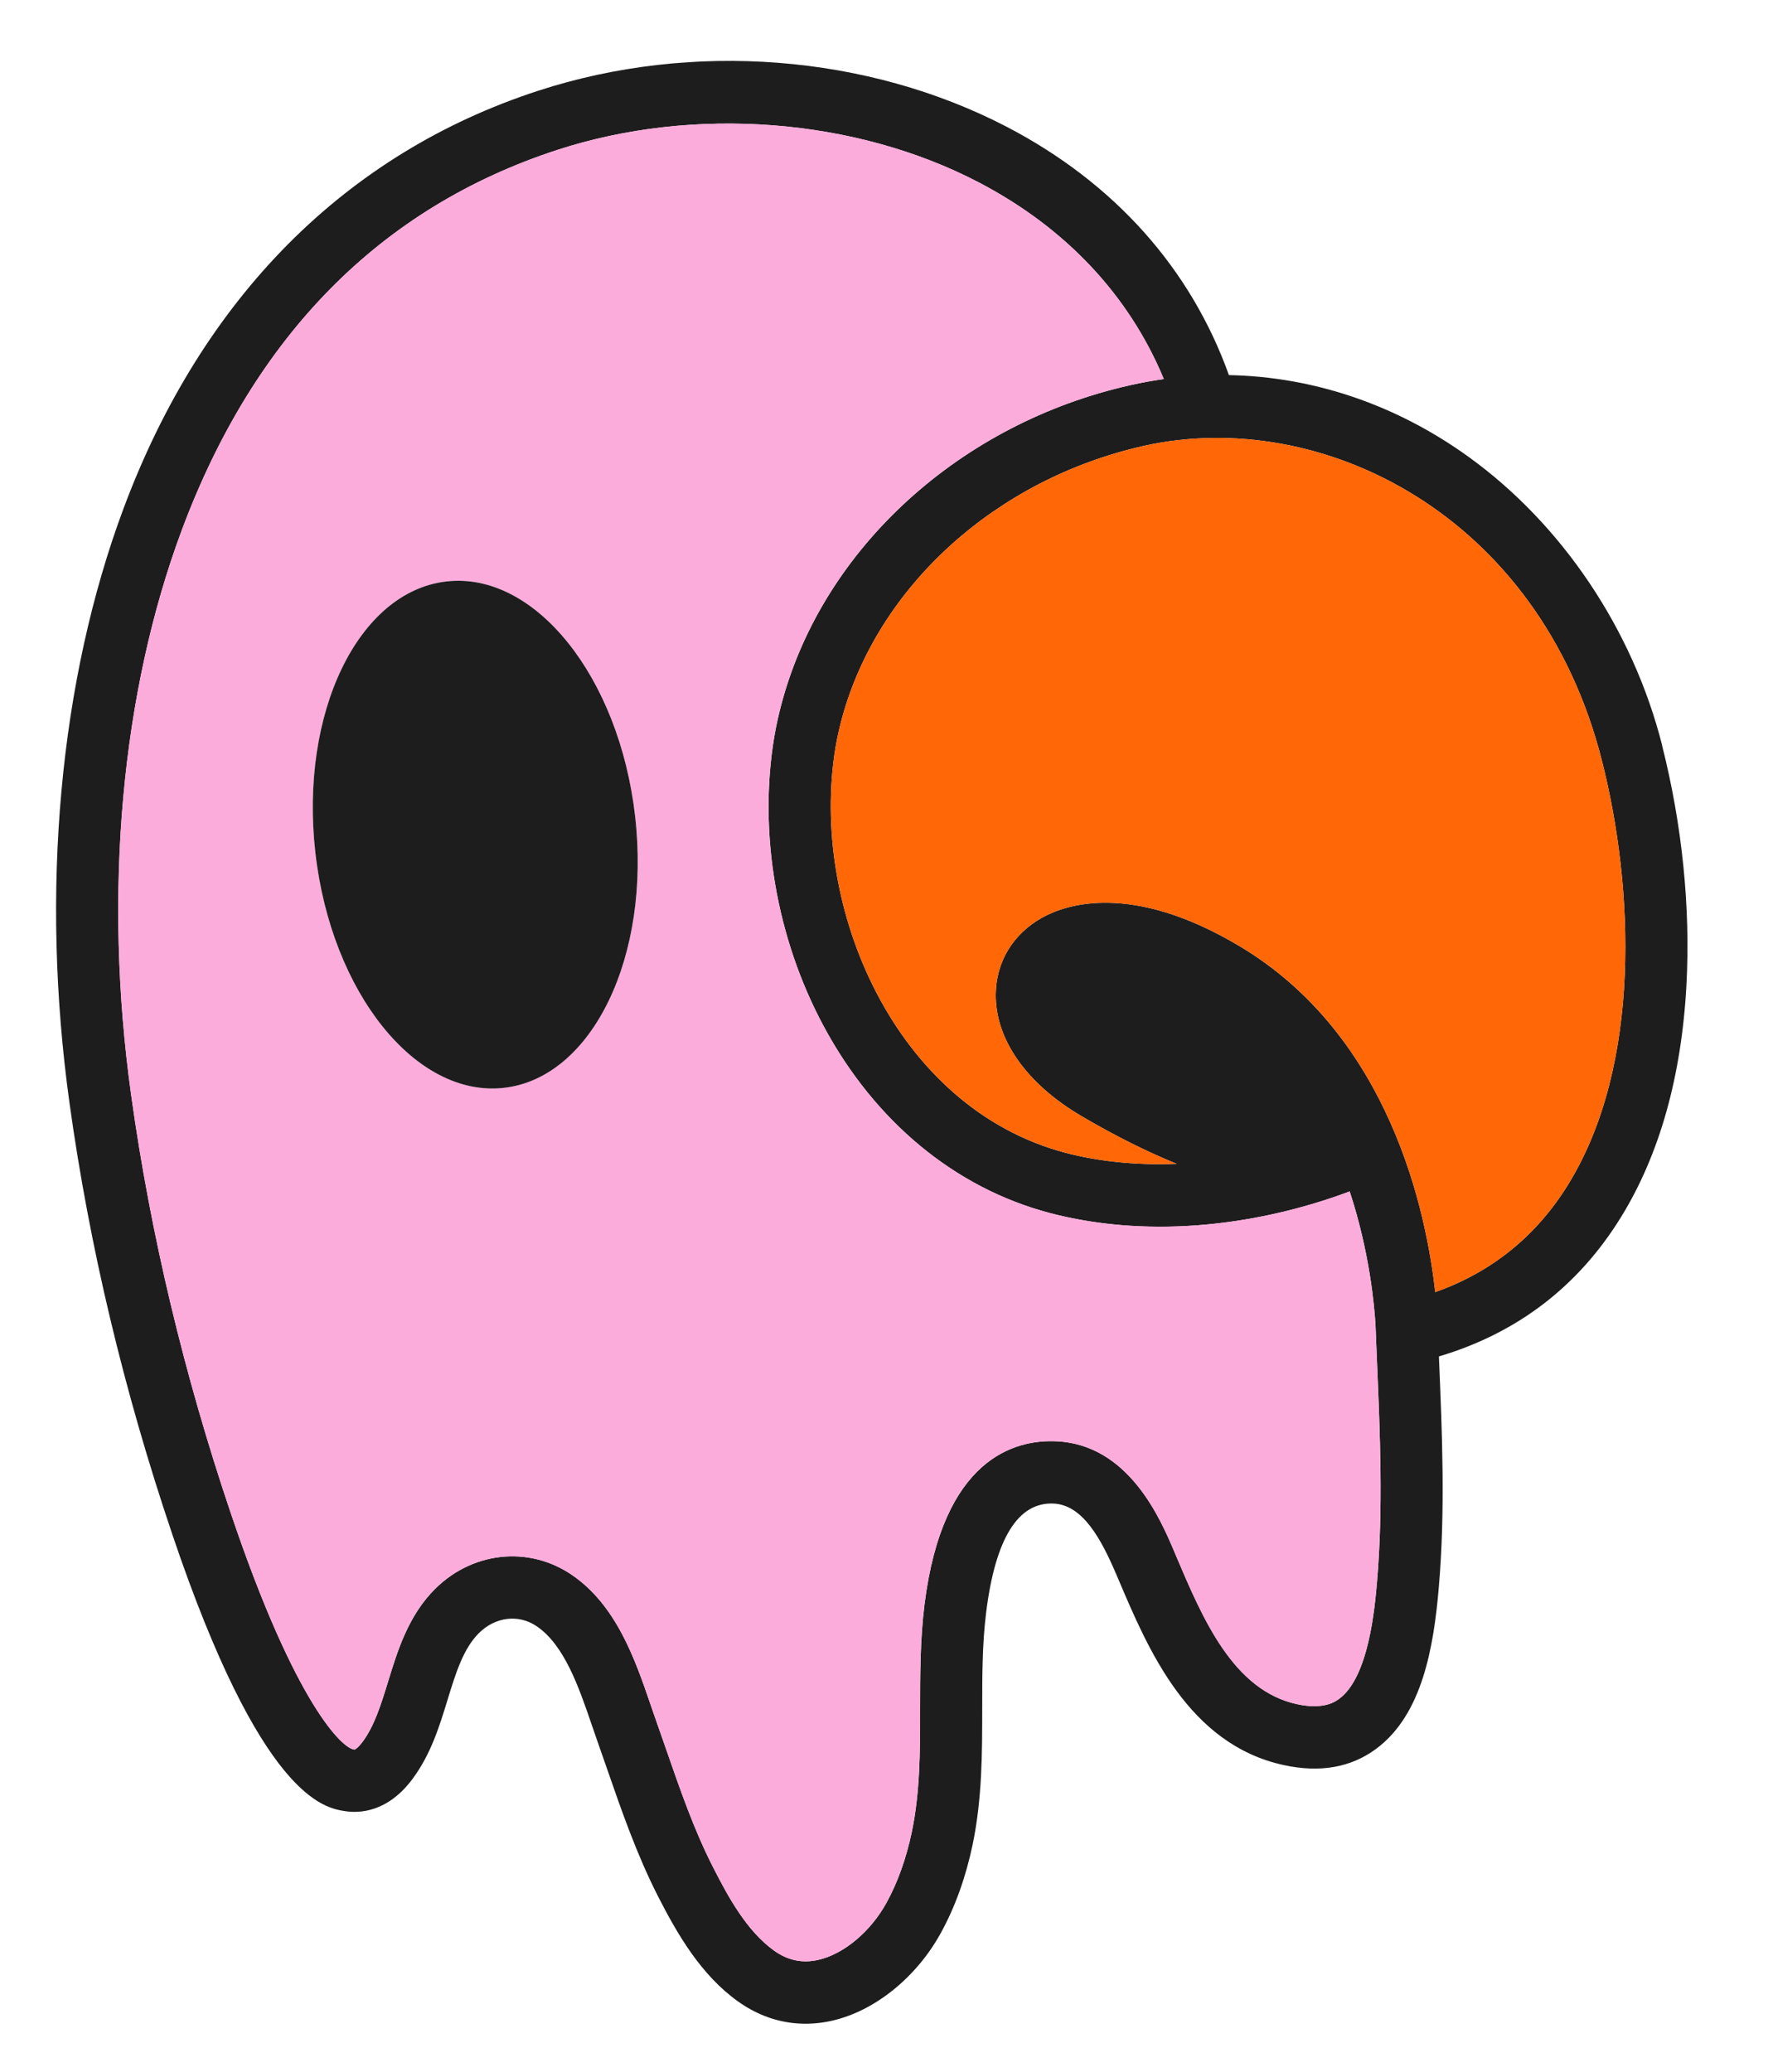 <?xml version="1.0" encoding="UTF-8"?>
<svg xmlns="http://www.w3.org/2000/svg" width="105" height="123" viewBox="0 0 105 123" fill="none">
  <g clip-path="url(#clip0_237_3184)">
    <path d="M98.713 44.249C96.971 37.382 92.785 31.147 87.234 27.136C82.924 24.023 78.01 22.368 72.985 22.271C70.711 15.933 66.178 10.86 59.807 7.538C51.507 3.218 41.1 2.414 31.967 5.387C20.521 9.111 12.009 17.681 7.345 30.167C3.525 40.392 2.383 52.938 4.129 65.501C5.305 73.971 7.35 82.564 10.213 91.036L10.23 91.091C15.516 106.742 19.246 107.333 20.475 107.528C21.342 107.666 23.025 107.602 24.498 105.619C25.587 104.157 26.093 102.508 26.582 100.913C27.058 99.358 27.509 97.888 28.442 96.96C29.415 95.994 30.787 95.823 31.86 96.544C33.517 97.656 34.382 100.18 35.143 102.407C35.255 102.735 35.364 103.056 35.475 103.366C35.669 103.916 35.863 104.471 36.054 105.024C36.92 107.522 37.816 110.1 39.063 112.556C40.251 114.888 41.647 117.26 43.808 118.813C45.17 119.795 46.703 120.243 48.293 120.137C48.664 120.113 49.036 120.059 49.412 119.973C51.951 119.399 54.425 117.403 55.876 114.762C56.721 113.226 57.353 111.467 57.761 109.53C58.331 106.794 58.331 104.087 58.333 101.468C58.333 99.484 58.334 97.611 58.565 95.74C59.111 91.346 60.459 89.171 62.571 89.269C64.306 89.348 65.401 91.367 66.32 93.532L66.446 93.826C68.192 97.937 70.582 103.568 76.241 104.796C78.386 105.265 80.23 104.94 81.721 103.836C84.458 101.814 85.146 97.835 85.452 94.212C85.841 89.66 85.647 85.075 85.46 80.637C85.458 80.602 85.456 80.568 85.456 80.533C90.106 79.153 93.746 76.37 96.284 72.239C98.561 68.538 99.866 63.902 100.157 58.466C100.402 53.871 99.901 48.957 98.707 44.249L98.713 44.249ZM81.691 78.681L81.711 79.192C81.733 79.724 81.755 80.258 81.777 80.793C81.961 85.112 82.148 89.582 81.783 93.892C81.648 95.443 81.299 99.557 79.536 100.858C79.31 101.022 78.632 101.528 77.028 101.179C73.237 100.355 71.438 96.116 69.847 92.374L69.723 92.078C68.919 90.192 67.041 85.772 62.75 85.571C60.285 85.454 55.988 86.561 54.904 95.276C54.646 97.373 54.647 99.45 54.644 101.459C54.645 104.003 54.644 106.403 54.152 108.767C53.822 110.341 53.316 111.758 52.648 112.971C51.703 114.687 50.115 116.016 48.6 116.359C47.649 116.574 46.784 116.394 45.964 115.803C44.364 114.656 43.261 112.654 42.355 110.869C41.218 108.642 40.407 106.293 39.545 103.806C39.35 103.243 39.153 102.68 38.956 102.122C38.851 101.823 38.745 101.515 38.637 101.202C37.732 98.56 36.608 95.275 33.914 93.469C32.721 92.671 31.358 92.326 30.012 92.415C28.5 92.515 27.016 93.166 25.84 94.335C24.253 95.917 23.615 97.992 23.053 99.821C22.637 101.177 22.242 102.459 21.537 103.41C21.241 103.808 21.064 103.873 21.064 103.876C20.379 103.863 17.563 101.262 13.73 89.902L13.711 89.85C10.923 81.594 8.931 73.229 7.786 64.987C6.125 53.021 7.2 41.114 10.804 31.456C15.122 19.902 22.623 12.313 33.108 8.899C41.195 6.267 50.774 7 58.102 10.816C63.281 13.513 67.053 17.528 69.118 22.506C68.452 22.598 67.789 22.72 67.122 22.87C57.058 25.127 48.943 32.5 46.45 41.652C46.252 42.372 46.097 43.084 45.981 43.761C45.035 49.435 46.102 55.693 48.913 60.923C51.962 66.599 56.729 70.539 62.341 72.018C67.782 73.45 74.17 72.971 80.158 70.739C81.342 74.338 81.625 77.531 81.691 78.684L81.691 78.681ZM93.147 70.3C91.259 73.374 88.6 75.524 85.236 76.715C84.715 71.995 82.559 61.513 73.624 56.179C67.17 52.326 63.265 53.713 61.882 54.487C60.155 55.458 59.156 57.113 59.137 59.035C59.109 61.711 60.962 64.346 64.217 66.259C66.303 67.486 68.187 68.409 69.879 69.097C67.561 69.189 65.319 68.978 63.282 68.444C53.155 65.776 48.04 53.841 49.622 44.368C49.716 43.809 49.847 43.222 50.01 42.622C52.151 34.773 59.185 28.434 67.93 26.473C78.38 24.133 91.411 30.478 95.135 45.155C97.04 52.651 97.517 63.196 93.147 70.3Z" fill="#1E1D1E"></path>
    <path d="M93.147 70.3C91.259 73.374 88.6 75.524 85.236 76.715C84.715 71.994 82.559 61.512 73.624 56.178C67.17 52.326 63.265 53.713 61.882 54.487C60.155 55.457 59.156 57.113 59.137 59.035C59.109 61.711 60.962 64.346 64.217 66.259C66.303 67.486 68.187 68.409 69.879 69.097C67.561 69.189 65.319 68.978 63.282 68.443C53.155 65.775 48.04 53.841 49.622 44.368C49.716 43.809 49.847 43.222 50.01 42.622C52.151 34.773 59.185 28.434 67.93 26.473C78.38 24.133 91.411 30.478 95.135 45.155C97.041 52.651 97.517 63.196 93.147 70.3Z" fill="#FF6707"></path>
    <path d="M80.158 70.736C74.171 72.971 67.782 73.447 62.341 72.015C56.729 70.536 51.959 66.596 48.913 60.92C46.105 55.687 45.035 49.432 45.981 43.758C46.094 43.078 46.252 42.367 46.45 41.65C48.944 32.497 57.059 25.127 67.122 22.868C67.789 22.719 68.452 22.598 69.118 22.503C67.053 17.525 63.281 13.511 58.102 10.813C50.774 6.997 41.198 6.264 33.108 8.896C22.623 12.311 15.119 19.899 10.802 31.458C7.195 41.117 6.12 53.024 7.784 64.989C8.928 73.229 10.921 81.596 13.709 89.852L13.728 89.904C17.563 101.265 20.379 103.865 21.062 103.878C21.062 103.876 21.239 103.811 21.535 103.412C22.242 102.461 22.634 101.179 23.051 99.824C23.612 97.994 24.251 95.92 25.838 94.337C27.014 93.168 28.497 92.518 30.01 92.418C31.353 92.329 32.719 92.673 33.912 93.472C36.606 95.275 37.73 98.563 38.635 101.205C38.741 101.52 38.846 101.828 38.954 102.125C39.151 102.683 39.348 103.246 39.542 103.809C40.405 106.296 41.216 108.645 42.352 110.871C43.259 112.659 44.364 114.658 45.962 115.806C46.782 116.397 47.644 116.577 48.597 116.362C50.112 116.019 51.701 114.69 52.645 112.974C53.314 111.758 53.817 110.341 54.15 108.769C54.644 106.406 54.642 104.006 54.642 101.462C54.642 99.453 54.644 97.378 54.902 95.278C55.983 86.563 60.28 85.457 62.748 85.574C67.038 85.775 68.917 90.195 69.721 92.08L69.844 92.376C71.433 96.119 73.235 100.358 77.026 101.181C78.629 101.528 79.31 101.025 79.534 100.86C81.297 99.559 81.646 95.445 81.781 93.895C82.148 89.582 81.959 85.114 81.775 80.795C81.753 80.261 81.731 79.726 81.709 79.194L81.688 78.684C81.623 77.531 81.342 74.341 80.155 70.739L80.158 70.736ZM29.938 64.585C24.696 65.186 19.68 58.939 18.731 50.636C17.784 42.335 21.267 35.12 26.512 34.522C31.758 33.921 36.773 40.168 37.72 48.468C38.666 56.769 35.183 63.985 29.938 64.585Z" fill="#FCACDB"></path>
    <path d="M29.938 64.586C24.696 65.186 19.68 58.94 18.731 50.636C17.784 42.336 21.267 35.12 26.512 34.522C31.758 33.921 36.773 40.168 37.72 48.469C38.666 56.77 35.183 63.985 29.938 64.586Z" fill="#1E1D1E"></path>
  </g>
  <defs>
    <clipPath id="clip0_237_3184">
      <rect width="96.82" height="116.677" fill="white" transform="matrix(0.998 -0.066 0.066 0.998 0 6.401)"></rect>
    </clipPath>
  </defs>
</svg>

